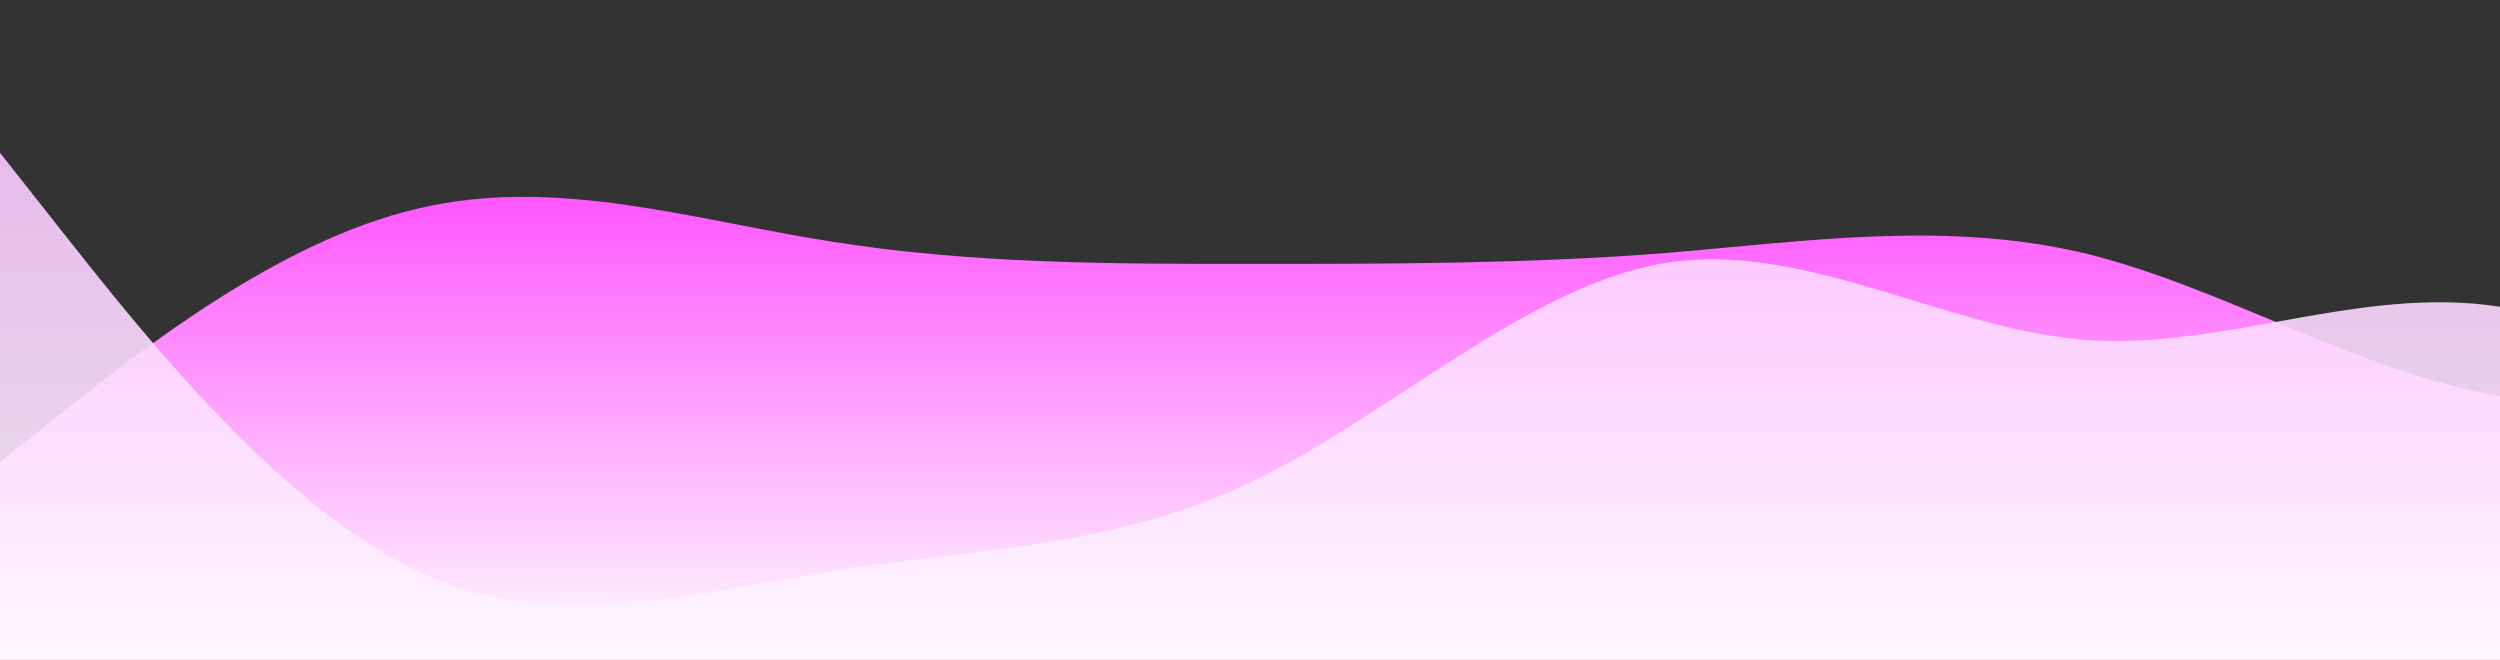 <?xml version="1.0" standalone="no"?>
<svg xmlns:xlink="http://www.w3.org/1999/xlink" id="wave" style="transform:rotate(0deg); transition: 0.3s" viewBox="0 0 1440 380" version="1.1" xmlns="http://www.w3.org/2000/svg"><rect x="0" y="0" width="1440" height="380" fill="#333333" stroke="none"/><defs><linearGradient id="sw-gradient-0" x1="0" x2="0" y1="1" y2="0"><stop stop-color="rgba(253.043, 253.043, 253.043, 1)" offset="0%"/><stop stop-color="rgba(254.706, 46.879, 255, 1)" offset="100%"/></linearGradient></defs><path style="transform:translate(0, 0px); opacity:1" fill="url(#sw-gradient-0)" d="M0,266L40,234.3C80,203,160,139,240,120.3C320,101,400,127,480,139.3C560,152,640,152,720,152C800,152,880,152,960,145.7C1040,139,1120,127,1200,145.7C1280,165,1360,215,1440,228C1520,241,1600,215,1680,215.3C1760,215,1840,241,1920,259.7C2000,279,2080,291,2160,247C2240,203,2320,101,2400,95C2480,89,2560,177,2640,190C2720,203,2800,139,2880,145.7C2960,152,3040,228,3120,247C3200,266,3280,228,3360,234.3C3440,241,3520,291,3600,291.3C3680,291,3760,241,3840,234.3C3920,228,4000,266,4080,285C4160,304,4240,304,4320,297.7C4400,291,4480,279,4560,285C4640,291,4720,317,4800,297.7C4880,279,4960,215,5040,171C5120,127,5200,101,5280,82.3C5360,63,5440,51,5520,69.7C5600,89,5680,139,5720,164.7L5760,190L5760,380L5720,380C5680,380,5600,380,5520,380C5440,380,5360,380,5280,380C5200,380,5120,380,5040,380C4960,380,4880,380,4800,380C4720,380,4640,380,4560,380C4480,380,4400,380,4320,380C4240,380,4160,380,4080,380C4000,380,3920,380,3840,380C3760,380,3680,380,3600,380C3520,380,3440,380,3360,380C3280,380,3200,380,3120,380C3040,380,2960,380,2880,380C2800,380,2720,380,2640,380C2560,380,2480,380,2400,380C2320,380,2240,380,2160,380C2080,380,2000,380,1920,380C1840,380,1760,380,1680,380C1600,380,1520,380,1440,380C1360,380,1280,380,1200,380C1120,380,1040,380,960,380C880,380,800,380,720,380C640,380,560,380,480,380C400,380,320,380,240,380C160,380,80,380,40,380L0,380Z"/><defs><linearGradient id="sw-gradient-1" x1="0" x2="0" y1="1" y2="0"><stop stop-color="rgba(255, 255, 255, 1)" offset="0%"/><stop stop-color="rgba(251.36, 202.362, 255, 1)" offset="100%"/></linearGradient></defs><path style="transform:translate(0, 50px); opacity:0.9" fill="url(#sw-gradient-1)" d="M0,38L40,88.7C80,139,160,241,240,278.7C320,317,400,291,480,278.7C560,266,640,266,720,228C800,190,880,114,960,101.3C1040,89,1120,139,1200,145.7C1280,152,1360,114,1440,126.7C1520,139,1600,203,1680,209C1760,215,1840,165,1920,158.3C2000,152,2080,190,2160,202.7C2240,215,2320,203,2400,171C2480,139,2560,89,2640,63.3C2720,38,2800,38,2880,69.7C2960,101,3040,165,3120,164.7C3200,165,3280,101,3360,101.3C3440,101,3520,165,3600,183.7C3680,203,3760,177,3840,177.3C3920,177,4000,203,4080,215.3C4160,228,4240,228,4320,190C4400,152,4480,76,4560,76C4640,76,4720,152,4800,158.3C4880,165,4960,101,5040,88.7C5120,76,5200,114,5280,120.3C5360,127,5440,101,5520,101.3C5600,101,5680,127,5720,139.3L5760,152L5760,380L5720,380C5680,380,5600,380,5520,380C5440,380,5360,380,5280,380C5200,380,5120,380,5040,380C4960,380,4880,380,4800,380C4720,380,4640,380,4560,380C4480,380,4400,380,4320,380C4240,380,4160,380,4080,380C4000,380,3920,380,3840,380C3760,380,3680,380,3600,380C3520,380,3440,380,3360,380C3280,380,3200,380,3120,380C3040,380,2960,380,2880,380C2800,380,2720,380,2640,380C2560,380,2480,380,2400,380C2320,380,2240,380,2160,380C2080,380,2000,380,1920,380C1840,380,1760,380,1680,380C1600,380,1520,380,1440,380C1360,380,1280,380,1200,380C1120,380,1040,380,960,380C880,380,800,380,720,380C640,380,560,380,480,380C400,380,320,380,240,380C160,380,80,380,40,380L0,380Z"/></svg>
